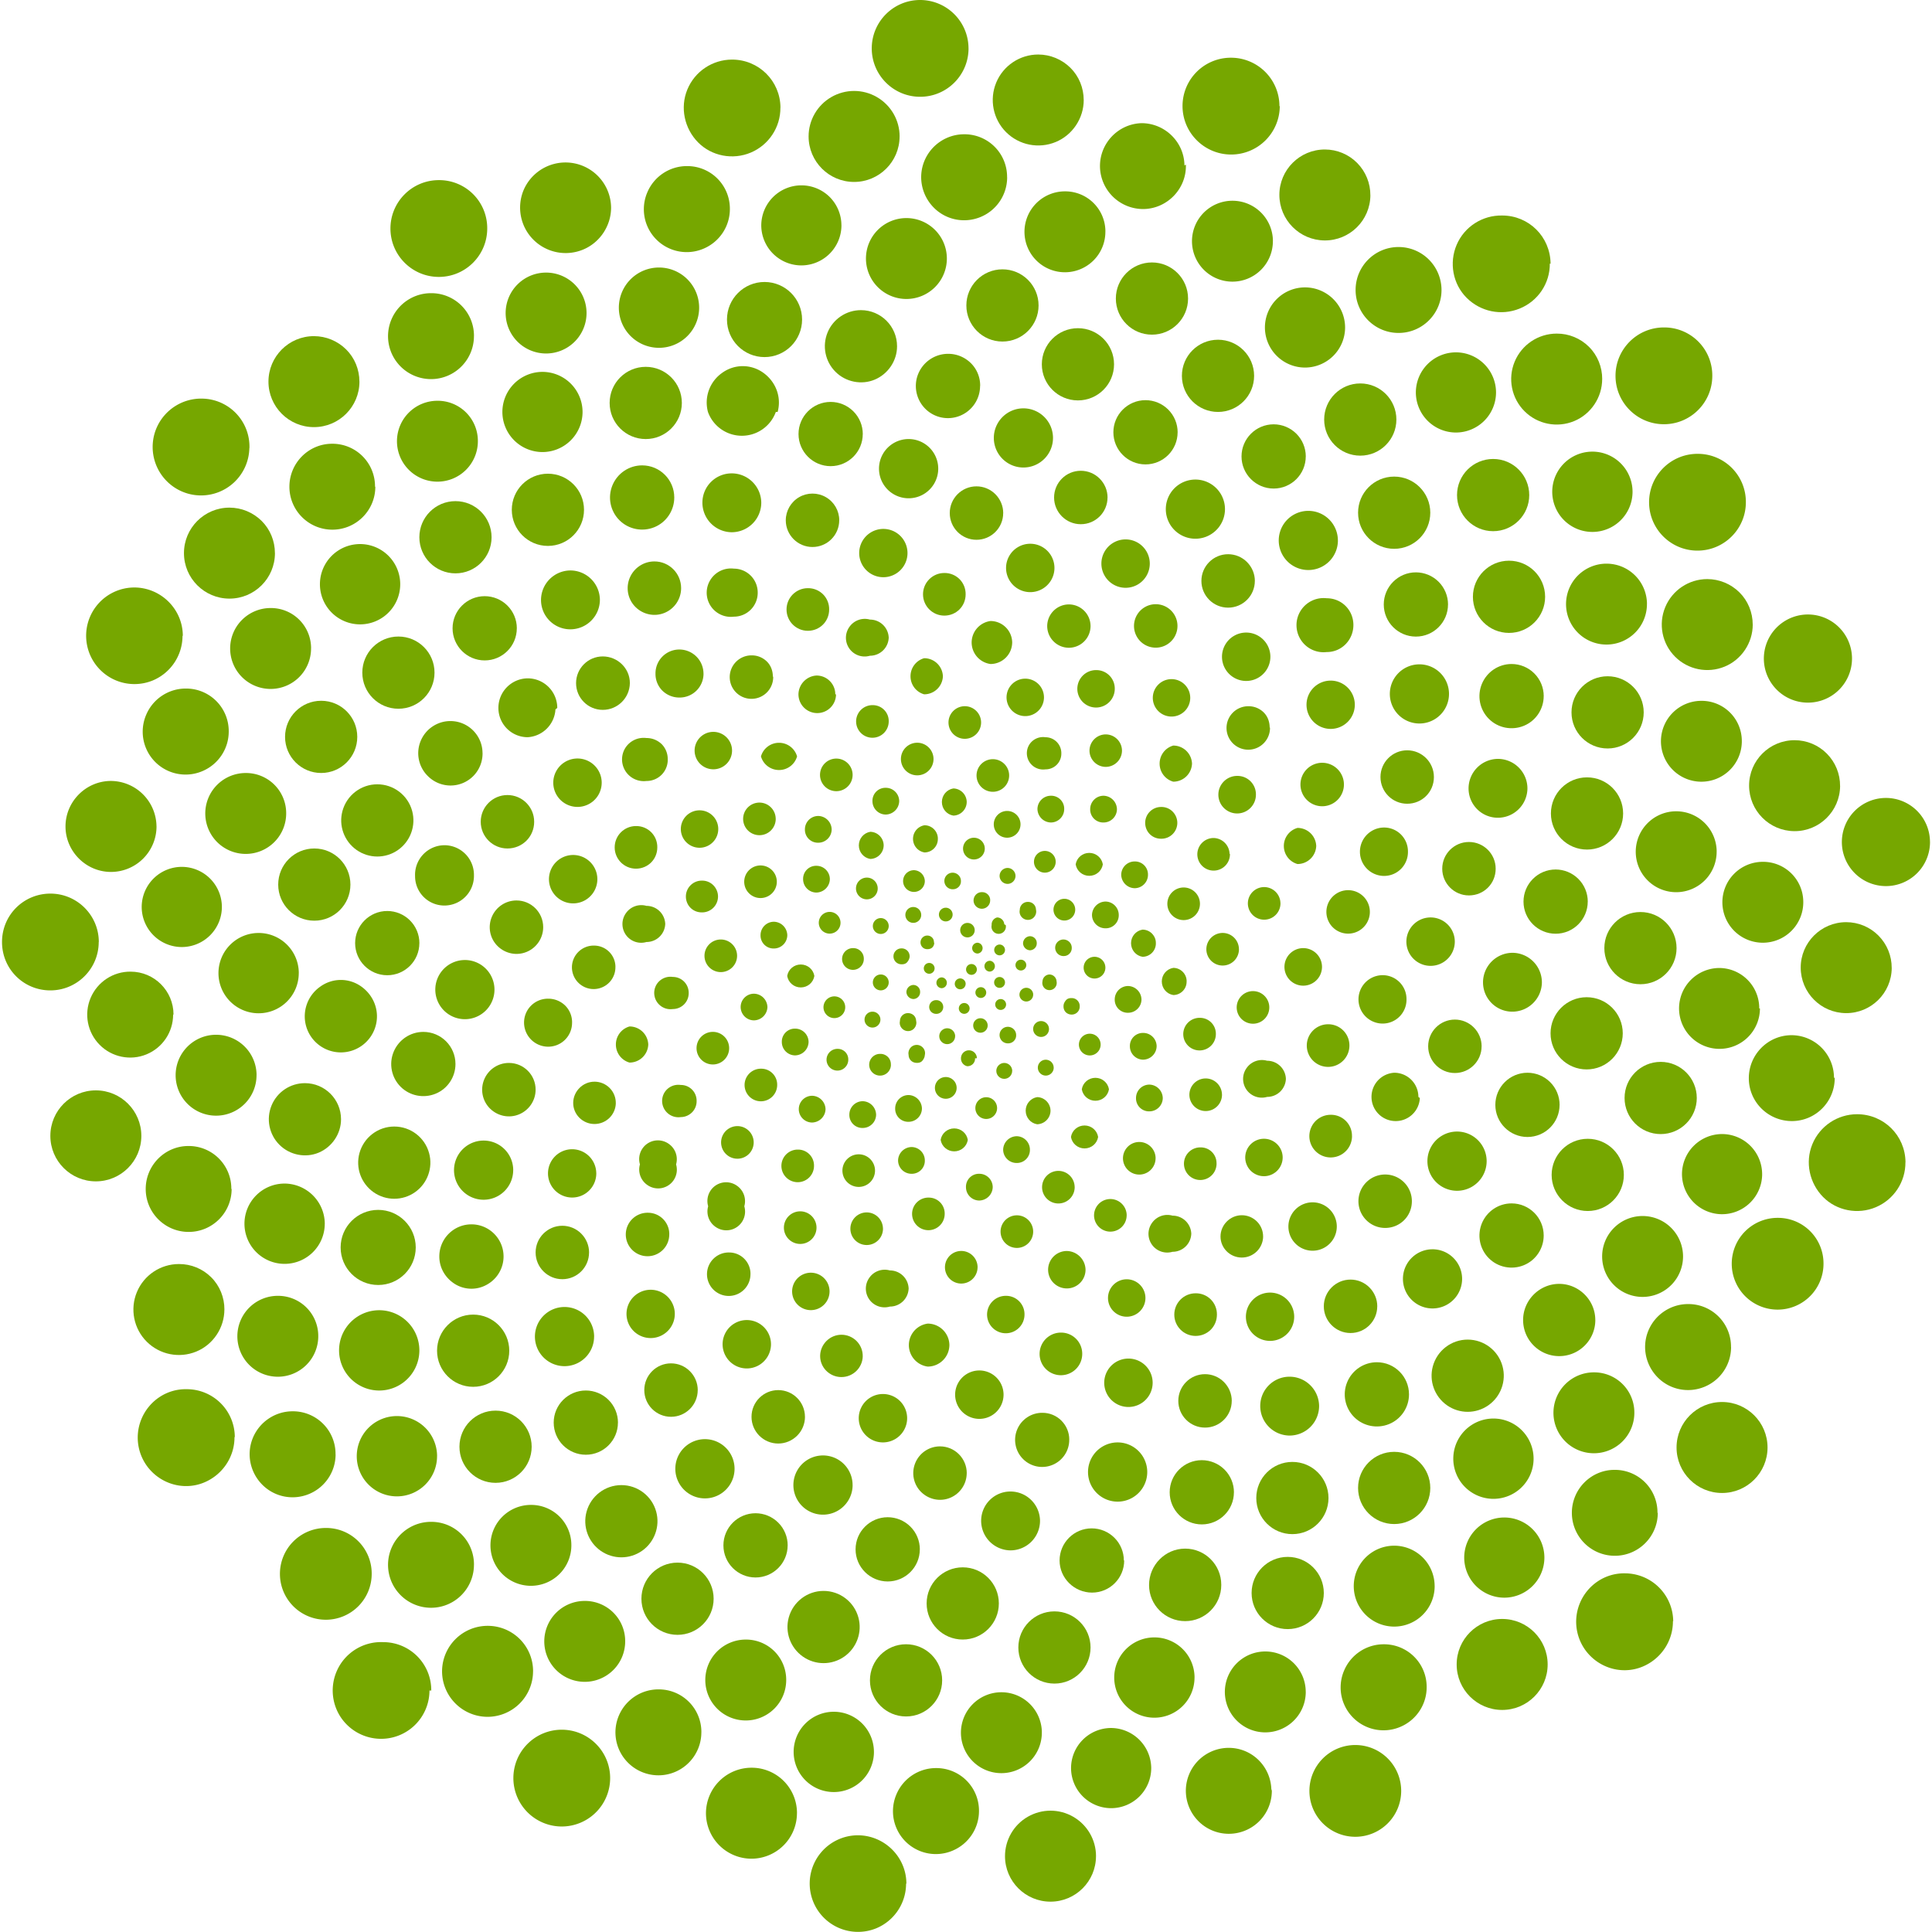 <?xml version="1.0" ?>
<svg xmlns="http://www.w3.org/2000/svg" xmlns:xlink="http://www.w3.org/1999/xlink" viewBox="0 0 64 64">
	<g fill="#76a700">
		<path d="M32.084 1.603c0 .885-.718 1.603-1.603 1.603s-1.603-.718-1.603-1.603S29.596 0 30.48 0c.425 0 .833.17 1.133.47s.47.708.47 1.133m-11.84 5.274c0 .6-.367 1.16-.93 1.392a1.51 1.51 0 0 1-1.642-.327c-.432-.43-.56-1.08-.327-1.642a1.51 1.51 0 0 1 2.899.577"/>
		<use xlink:href="#A"/>
		<use xlink:href="#B"/>
		<use xlink:href="#C"/>
		<path d="M8.26 14.843a1.6 1.6 0 0 1-2.768 1.062c-.445-.474-.56-1.17-.292-1.76a1.61 1.61 0 0 1 1.52-.94 1.59 1.59 0 0 1 1.543 1.639"/>
		<use xlink:href="#D"/>
		<path d="M5.185 27.377a1.51 1.51 0 0 1-1.507 1.507c-.832 0-1.508-.684-1.508-1.507s.675-1.507 1.507-1.507a1.52 1.52 0 0 1 1.507 1.507M3.27 31.205c0 .885-.718 1.603-1.603 1.603s-1.6-.708-1.6-1.603.718-1.603 1.603-1.603 1.603.718 1.603 1.603"/>
		<use xlink:href="#E"/>
		<use xlink:href="#F"/>
		<path d="M7.768 47.6c.005.65-.384 1.24-.984 1.5s-1.292.115-1.752-.345-.596-1.152-.345-1.752.84-1 1.5-.984a1.59 1.59 0 0 1 1.591 1.591"/>
		<use xlink:href="#G"/>
		<path d="M14.227 56c-.001.655-.4 1.243-1.007 1.486s-1.302.092-1.755-.38-.57-1.174-.3-1.77a1.6 1.6 0 0 1 1.53-.938 1.59 1.59 0 0 1 1.591 1.603m5.92 2.762c.052.603-.24 1.185-.756 1.503a1.6 1.6 0 0 1-1.682 0c-.516-.318-.808-.9-.756-1.503.072-.828.765-1.464 1.597-1.464s1.525.636 1.597 1.464"/>
		<use xlink:href="#H"/>
		<use xlink:href="#D" x="23.969" y="41.335"/>
		<use xlink:href="#I"/>
		<path d="M42.13 59.264c.024.582-.308 1.12-.84 1.358s-1.154.13-1.572-.275-.55-1.023-.33-1.562a1.42 1.42 0 0 1 1.328-.885c.78.007 1.4.642 1.4 1.423m4.3-.01a1.52 1.52 0 1 1-1.519-1.507 1.52 1.52 0 0 1 1.519 1.507"/>
		<use xlink:href="#E" x="46.586" y="17.51"/>
		<path d="M55.418 53.7c.005.65-.384 1.24-.984 1.5s-1.292.115-1.752-.345-.596-1.152-.345-1.752.84-1 1.5-.984a1.6 1.6 0 0 1 1.59 1.59"/>
		<use xlink:href="#E" x="53.87" y="10.323"/>
		<use xlink:href="#G" x="48.093" y="-10.273"/>
		<use xlink:href="#C" x="37.268" y="34.936"/>
		<path d="M61.35 21.816a1.46 1.46 0 1 1-.427-1.032 1.46 1.46 0 0 1 .427 1.032"/>
		<use xlink:href="#A" x="41.694" y="9.067"/>
		<use xlink:href="#A" x="40.582" y="4.88"/>
		<path d="M51.34 8.73c.005.653-.387 1.243-1 1.492s-1.297.1-1.755-.356-.588-1.16-.33-1.76.855-.98 1.507-.967c.88 0 1.596.7 1.603 1.6"/>
		<use xlink:href="#J"/>
		<path d="M42.394 3.516a1.61 1.61 0 0 1-2.747 1.133 1.6 1.6 0 0 1 1.133-2.737c.425 0 .833.17 1.133.47s.47.708.47 1.133"/>
		<use xlink:href="#K"/>
		<use xlink:href="#L"/>
		<use xlink:href="#M"/>
		<use xlink:href="#N"/>
		<use xlink:href="#O"/>
		<path d="M29.44 21.1a.62.62 0 0 1-.622.622.62.62 0 0 1-.678-.958.62.62 0 0 1 .678-.239.62.62 0 0 1 .622.622"/>
		<use xlink:href="#P"/>
		<use xlink:href="#Q"/>
		<use xlink:href="#R"/>
		<use xlink:href="#AJ"/>
		<use xlink:href="#S"/>
		<path d="M33.423 25.607a.54.54 0 1 1-.532-.458.54.54 0 0 1 .532.458m.383 1.7c0 .244-.198.443-.443.443s-.443-.198-.443-.443.198-.443.443-.443.443.198.443.443m-1.184.803a.36.36 0 1 1-.359-.359.36.36 0 0 1 .359.359m-1.986 1.075a.36.36 0 1 1-.359-.359.37.37 0 0 1 .359.359"/>
		<use xlink:href="#T"/>
		<path d="M35.612 30.068a.36.36 0 1 1-.353-.294.36.36 0 0 1 .353.294"/>
		<use xlink:href="#U"/>
		<path d="M33.03 36.706a.36.36 0 1 1-.359-.359.36.36 0 0 1 .359.359M27.993 33.3a.36.36 0 1 1-.353-.294.36.36 0 0 1 .353.294m1.52 1.97a.36.36 0 1 1-.359-.359.35.35 0 0 1 .257.1.34.34 0 0 1 .1.257"/>
		<use xlink:href="#T" x="-1.232" y="1.136"/>
		<use xlink:href="#AK"/>
		<use xlink:href="#T" x="5.896" y="-.884"/>
		<path d="M37.06 30.308a.43.43 0 0 1-.443.443c-.117 0-.23-.047-.313-.13s-.13-.196-.13-.313c.006-.242.2-.436.443-.443.117 0 .23.047.313.13s.13.196.13.313m-5.993-2.524a.44.44 0 0 1-.125.32c-.083.085-.198.134-.317.134-.22-.036-.38-.226-.38-.45s.16-.413.38-.45c.117 0 .23.047.313.13s.13.196.13.313"/>
		<use xlink:href="#V"/>
		<use xlink:href="#W"/>
		<use xlink:href="#X"/>
		<use xlink:href="#Y"/>
		<path d="M38.29 31.252c0 .244-.198.443-.443.443-.22-.036-.38-.226-.38-.45s.16-.413.38-.45c.12 0 .234.048.317.134s.13.2.125.32"/>
		<use xlink:href="#W" x="9.556" y="-3.697"/>
		<use xlink:href="#Y" x="-8.791" y="3.816"/>
		<use xlink:href="#W" x="5.083" y="5.43"/>
		<use xlink:href="#U" x="-.157" y="2.548"/>
		<path d="M34.8 36.8c-.006.242-.2.436-.443.443-.22-.036-.38-.226-.38-.45s.16-.413.38-.45c.246.006.443.208.443.454"/>
		<use xlink:href="#W" x="9.759" y="3.754"/>
		<use xlink:href="#Z"/>
		<use xlink:href="#X" x="11.53" y=".142"/>
		<use xlink:href="#X" x=".705" y="-5.394"/>
		<use xlink:href="#a"/>
		<use xlink:href="#b"/>
		<use xlink:href="#c"/>
		<path d="M39.308 32.508c.003.12-.042.235-.125.32s-.198.134-.317.134c-.22-.036-.38-.226-.38-.45s.16-.413.38-.45c.244 0 .443.198.443.443"/>
		<use xlink:href="#d"/>
		<use xlink:href="#V" x="2.751" y="-1.436"/>
		<path d="M29.787 26.54c-.006.242-.2.436-.443.443-.117 0-.23-.047-.313-.13s-.13-.196-.13-.313a.43.43 0 0 1 .443-.443c.117 0 .23.047.313.13s.13.196.13.313m-3.707 4.437c0 .117-.047.23-.13.313s-.196.13-.313.13a.43.43 0 0 1-.443-.443c0-.117.047-.23.13-.313s.196-.13.313-.13c.242.006.436.2.443.443"/>
		<use xlink:href="#X" x="6.1" y="4.808"/>
		<use xlink:href="#W" x="9.4" y="5.333"/>
		<path d="M27.347 36.742c-.006.242-.2.436-.443.443-.244 0-.443-.198-.443-.443s.198-.443.443-.443c.242.006.436.2.443.443m-1.925-3.384c-.006.242-.2.436-.443.443-.158 0-.304-.084-.383-.22a.44.44 0 0 1 .383-.663c.242.006.436.2.443.443"/>
		<use xlink:href="#e"/>
		<use xlink:href="#e" x="10.968" y="8.899"/>
		<path d="M40.743 28.286a.54.54 0 1 1-.538-.526.54.54 0 0 1 .526.526"/>
		<use xlink:href="#c" x="1.375" y="-1.519"/>
		<use xlink:href="#f"/>
		<use xlink:href="#c" x="-15.345" y="-4.318"/>
		<use xlink:href="#b" x="-15.333" y="1.723"/>
		<use xlink:href="#b" x="-15.596" y="4.783"/>
		<use xlink:href="#d" x="-14.532" y="1.685"/>
		<use xlink:href="#d" x="-13.312" y="4.365"/>
		<use xlink:href="#S" x="-7.533" y="13.91"/>
		<use xlink:href="#S" x="9.547" y="9.438"/>
		<use xlink:href="#c" x="-.562" y="4.82"/>
		<use xlink:href="#g"/>
		<use xlink:href="#g" x="-.958" y="1.89"/>
		<use xlink:href="#S" x="-3.514" y="14.844"/>
		<use xlink:href="#c" x="-5.442" y="7.882"/>
		<use xlink:href="#S" x="-6.767" y="5.275"/>
		<path d="M35.158 24.96a.52.52 0 0 1-.526.526.54.54 0 0 1-.532-.824.54.54 0 0 1 .532-.24c.142 0 .277.057.376.158s.153.238.15.38"/>
		<use xlink:href="#S" x="-1.576" y="1.21"/>
		<use xlink:href="#b" x="-11.506" y="-4.27"/>
		<use xlink:href="#d" x="-10.837" y="-10.358"/>
		<path d="M37.167 24.866a.54.54 0 0 1-.538.538.54.54 0 0 1-.538-.538.54.54 0 0 1 .538-.538.54.54 0 0 1 .538.538"/>
		<use xlink:href="#f" x="-15.215" y="2.44"/>
		<path d="M22.814 32.9c0 .14-.055.273-.154.372s-.233.154-.372.154a.54.54 0 0 1-.532-.824.54.54 0 0 1 .532-.24c.142 0 .277.057.376.158s.153.238.15.38"/>
		<use xlink:href="#b" x="-12.702" y="10.728"/>
		<use xlink:href="#c" x="-11.792" y="9.258"/>
		<use xlink:href="#S" x="1.725" y="16.865"/>
		<path d="M40.3 38.536a.54.54 0 1 1-.527-.527.52.52 0 0 1 .526.526m-17.223-2.068a.52.52 0 0 1-.15.38c-.1.1-.235.158-.376.158a.54.54 0 0 1-.532-.824.54.54 0 0 1 .532-.24.52.52 0 0 1 .526.526M27.694 23a.62.62 0 1 1-1.244 0c.006-.332.267-.603.598-.622a.62.62 0 0 1 .622.622m9.258-.18a.62.62 0 1 1-.622-.622.61.61 0 0 1 .622.622m2.5.287a.62.62 0 1 1-.622-.61.62.62 0 0 1 .622.61"/>
		<use xlink:href="#R" x="8.252" y="2.894"/>
		<path d="M41.604 26.325a.622.622 0 1 1-.622-.622.61.61 0 0 1 .622.622m-15.2-1.268a.62.62 0 0 1-.598.451.62.62 0 0 1-.598-.451.62.62 0 0 1 .598-.451.62.62 0 0 1 .598.451m-2.634 2.237a.62.62 0 1 1-.598-.451.62.62 0 0 1 .598.451"/>
		<use xlink:href="#h"/>
		<path d="M34.583 23.107a.62.62 0 1 1-1.062-.44.62.62 0 0 1 1.062.44"/>
		<use xlink:href="#i"/>
		<use xlink:href="#R" x="-9.76" y="12.199"/>
		<path d="M22.396 38.572a.62.62 0 0 1-.958.678.62.62 0 0 1-.239-.678.62.62 0 0 1 .958-.678.62.62 0 0 1 .239.678m2.26 1.388a.62.62 0 0 1-.958.678.62.62 0 0 1-.239-.678.62.62 0 0 1 .958-.678.62.62 0 0 1 .239.678m5.444 2.7a.62.62 0 0 1-.622.622.62.62 0 0 1-.678-.958.62.62 0 0 1 .678-.239.62.62 0 0 1 .622.622m5.86-.644a.62.62 0 1 1-.622-.622c.34.006.616.28.622.622"/>
		<use xlink:href="#i" x="20.56" y="5.131"/>
		<use xlink:href="#h" x="18.24" y="13.479"/>
		<use xlink:href="#i" x="17.426" y="10.262"/>
		<use xlink:href="#h" x="13.694" y="18.134"/>
		<path d="M27.48 42.77a.62.62 0 1 1-.622-.61.62.62 0 0 1 .622.61m8.646-22.03a.72.72 0 0 1-.718.718.72.72 0 0 1-.718-.718.72.72 0 0 1 .718-.718.72.72 0 0 1 .718.718m2.874.083a.72.72 0 1 1-1.097-.698.72.72 0 0 1 1.097.698m5.513 5.07a.72.72 0 1 1-.712-.625.72.72 0 0 1 .712.625m.86 4.403a.72.72 0 1 1-1.097-.698.72.72 0 0 1 1.097.698m-.672 4.34a.706.706 0 1 1-.706-.706.7.7 0 0 1 .706.706m.086 3c0 .285-.172.543-.436.652s-.567.05-.77-.153-.262-.505-.153-.77.367-.436.652-.436c.188-.003.37.07.503.203s.206.314.203.503"/>
		<use xlink:href="#j"/>
		<use xlink:href="#P" x="8.324" y="23.861"/>
		<use xlink:href="#AJ" x="-2.08" y="23.274"/>
		<use xlink:href="#j" x="-13.263" y="3.959"/>
		<use xlink:href="#k"/>
		<use xlink:href="#k" x="-2.69" y="-1.316"/>
		<use xlink:href="#j" x="-21.443" y="-4.424"/>
		<use xlink:href="#k" x="-4.474" y="-10.166"/>
		<use xlink:href="#P" x="-10.214" y="8.383"/>
		<path d="M22.12 25.165a.7.7 0 0 1-.706.706.72.72 0 0 1-.698-1.097.72.72 0 0 1 .698-.326c.2 0 .37.076.503.2a.7.7 0 0 1 .202.507m3.494-2.74a.72.72 0 1 1-.718-.705.71.71 0 0 1 .507.202c.135.132.2.314.2.503"/>
		<use xlink:href="#P" x="-4.521" y=".503"/>
		<path d="M42.07 24.1a.72.72 0 1 1-.718-.705.71.71 0 0 1 .507.202c.135.132.2.314.2.503"/>
		<use xlink:href="#Q" x="3.158" y="-.144"/>
		<use xlink:href="#Q" x="7.153" y="2.942"/>
		<path d="M44.88 23.347a.8.8 0 1 1-.801-.801.8.8 0 0 1 .801.801m1.76 4.868a.79.79 0 0 1-.789.801.8.8 0 1 1 0-1.603.79.79 0 0 1 .789.801m-.048 4.892a.79.79 0 0 1-.789.801.8.8 0 1 1 0-1.603.79.79 0 0 1 .789.801m1.6-1.9a.802.802 0 1 1-.235-.579.8.8 0 0 1 .235.567m-1.158 5.18a.8.8 0 0 1-.809.764.8.8 0 0 1-.792-.781.8.8 0 0 1 .752-.82.8.8 0 0 1 .801.801"/>
		<use xlink:href="#Q" x="9.353" y="21.816"/>
		<path d="M42.872 43.62a.8.8 0 1 1-.801-.801.8.8 0 0 1 .801.801"/>
		<use xlink:href="#l"/>
		<use xlink:href="#Q" x="-4.88" y="28.166"/>
		<use xlink:href="#Q" x="-9.39" y="25.716"/>
		<path d="M22.348 43.428a.8.8 0 1 1-.795-.703.8.8 0 0 1 .795.704m-2.595-4.57a.8.8 0 1 1-.802-.789.8.8 0 0 1 .801.789m-.802-4.987a.79.79 0 0 1-.789.801.8.8 0 0 1-.801-.801.79.79 0 0 1 .801-.789.8.8 0 0 1 .562.228.78.78 0 0 1 .228.562"/>
		<use xlink:href="#Q" x="-15.142" y="10.31"/>
		<use xlink:href="#l" x="-13.312" y="-20.272"/>
		<path d="M23.305 22.318a.79.79 0 0 1-.801.789.8.8 0 0 1-.562-.228.78.78 0 0 1-.228-.562.79.79 0 0 1 .789-.801.8.8 0 0 1 .801.801m6.758-3.994a.8.8 0 1 1-.801-.802.8.8 0 0 1 .801.801"/>
		<use xlink:href="#J" x="17.27" y="25.596"/>
		<path d="M63.934 27.88a1.46 1.46 0 1 1-1.46-1.447 1.46 1.46 0 0 1 1.459 1.447"/>
		<use xlink:href="#e" x="2.99" y="9.245"/>
		<use xlink:href="#Z" x="-3.481" y=".358"/>
		<use xlink:href="#d" x="-8.983" y="5.955"/>
		<use xlink:href="#g" x="-5.897" y="3.61"/>
		<path d="M33.938 43.548a.62.62 0 1 1-.622-.622.61.61 0 0 1 .622.622m1.912 1.302a.706.706 0 1 1-.706-.706.7.7 0 0 1 .706.706"/>
		<use xlink:href="#l" x="4.939" y="-.394"/>
		<use xlink:href="#O" x="7.571" y="29.41"/>
		<path d="M55.753 41.622a1.34 1.34 0 1 1-1.34-1.34 1.34 1.34 0 0 1 1.34 1.34"/>
		<use xlink:href="#m"/>
		<path d="M60.777 35.702c.007.786-.625 1.43-1.41 1.435s-1.43-.625-1.435-1.41.625-1.43 1.41-1.435a1.41 1.41 0 0 1 1.411 1.411"/>
		<use xlink:href="#n"/>
		<use xlink:href="#o"/>
		<path d="M52.847 43.727c0 .66-.535 1.196-1.196 1.196s-1.196-.535-1.196-1.196S51 42.53 51.65 42.53s1.196.535 1.196 1.196m5.527-4.796a1.33 1.33 0 0 1-1.351 1.292 1.33 1.33 0 0 1-1.304-1.339 1.33 1.33 0 0 1 1.327-1.316 1.33 1.33 0 0 1 1.328 1.328"/>
		<use xlink:href="#O" x="12.391" y="26.277"/>
		<path d="M48.434 42.352a.98.98 0 1 1-.981-.968.98.98 0 0 1 .981.969"/>
		<use xlink:href="#o" x="4.462" y="-5.262"/>
		<path d="M53.792 38.92c0 .66-.535 1.196-1.196 1.196S51.4 39.58 51.4 38.92s.535-1.196 1.196-1.196 1.196.535 1.196 1.196"/>
		<use xlink:href="#p"/>
		<path d="M58.3 33.405a1.34 1.34 0 0 1-1.336 1.34 1.34 1.34 0 0 1-1.343-1.332 1.34 1.34 0 0 1 1.328-1.347 1.33 1.33 0 0 1 1.328 1.34"/>
		<use xlink:href="#M" x="43.906" y="15.273"/>
		<use xlink:href="#J" x="15.56" y="19.568"/>
		<path d="M46.77 39.792c0 .5-.396.885-.885.885S45 40.28 45 39.792s.396-.885.885-.885.885.396.885.885m2.477-1.327a.98.98 0 1 1-1.962 0 .98.98 0 1 1 1.962 0"/>
		<use xlink:href="#q"/>
		<use xlink:href="#p" x="-2.452" y="-2.142"/>
		<use xlink:href="#p" x="-.67" y="-4.964"/>
		<use xlink:href="#r"/>
		<path d="M57.7 24.58a1.34 1.34 0 0 1-1.359 1.315 1.34 1.34 0 0 1-1.32-1.355 1.34 1.34 0 0 1 1.351-1.324 1.33 1.33 0 0 1 1.328 1.328"/>
		<use xlink:href="#K" x="22.162" y="17.377"/>
		<use xlink:href="#O" x="15.848" y="17.664"/>
		<use xlink:href="#s"/>
		<use xlink:href="#q" x=".933" y="-6.733"/>
		<use xlink:href="#p" x="-2.44" y="-9.425"/>
		<use xlink:href="#p" x="-1.758" y="-12.774"/>
		<use xlink:href="#r" x="-2.309" y="-8.203"/>
		<use xlink:href="#t"/>
		<use xlink:href="#F" x="45.641" y="-30.822"/>
		<use xlink:href="#u"/>
		<use xlink:href="#s" x="-.479" y="-6.424"/>
		<path d="M51.137 23.06c0 .43-.26.82-.657.983s-.856.074-1.16-.23-.396-.762-.23-1.16.553-.657.983-.657c.282 0 .553.112.753.312s.312.47.312.753"/>
		<use xlink:href="#p" x="-5.024" y="-16.602"/>
		<use xlink:href="#p" x="-5.55" y="-19.972"/>
		<use xlink:href="#v"/>
		<use xlink:href="#u" x="-2.046" y="-3.037"/>
		<path d="M48 22.988a.98.98 0 1 1-.981-.981.98.98 0 0 1 .981.981"/>
		<use xlink:href="#q" x="-3.696" y="-16.576"/>
		<use xlink:href="#p" x="-8.828" y="-19.388"/>
		<path d="M44.833 20.703c0 .5-.394.9-.885.897-.343.04-.678-.12-.862-.413s-.184-.664 0-.956.52-.453.862-.413c.5 0 .885.396.885.885m-.513-2.8a.98.98 0 1 1-.606-.906.98.98 0 0 1 .605.906"/>
		<use xlink:href="#q" x="-8.408" y="-21.48"/>
		<use xlink:href="#R" x="12.367" y="5.622"/>
		<path d="M43.793 32.03a.622.622 0 1 1-.182-.44.62.62 0 0 1 .182.44M37 26.803c0 .244-.198.443-.443.443a.43.43 0 0 1-.443-.443c0-.244.198-.443.443-.443.242.006.436.2.443.443"/>
		<use xlink:href="#a" x="-2.775" y="-2.177"/>
		<path d="M35.42 47.686c.005.365-.212.696-.548.838s-.725.066-.983-.192-.334-.647-.192-.983.473-.553.838-.548c.235 0 .46.093.626.26s.26.39.26.626"/>
		<use xlink:href="#t" x="-3.278" y="32.03"/>
		<use xlink:href="#p" x="-12.2" y="13.252"/>
		<use xlink:href="#w"/>
		<path d="M38.004 48.763a.98.98 0 1 1-1.962 0 .98.98 0 1 1 1.962 0"/>
		<use xlink:href="#q" x="-10.788" y="12.834"/>
		<use xlink:href="#p" x="-8.828" y="12.918"/>
		<use xlink:href="#x"/>
		<path d="M32.024 48.798c0 .358-.216.68-.546.818s-.71.06-.965-.192-.33-.634-.192-.965.46-.546.818-.546c.235 0 .46.093.626.26s.26.39.26.626"/>
		<use xlink:href="#y"/>
		<path d="M40.456 52.506c0 .66-.535 1.196-1.196 1.196s-1.196-.535-1.196-1.196S38.6 51.3 39.26 51.3s1.196.535 1.196 1.196"/>
		<use xlink:href="#N" x="42.483" y="33.991"/>
		<use xlink:href="#n" x="-9.245" y="3.803"/>
		<path d="M37.24 51.693c0 .588-.477 1.064-1.064 1.064S35.1 52.28 35.1 51.693s.477-1.064 1.064-1.064c.282 0 .553.112.753.312s.312.47.312.753"/>
		<use xlink:href="#p" x="-12.355" y="16.398"/>
		<use xlink:href="#v" x="1.602" y="38.597"/>
		<path d="M26.666 46.933c0 .235-.093.46-.26.626s-.39.26-.626.26c-.49 0-.885-.396-.885-.885s.396-.885.885-.885.885.396.885.885"/>
		<use xlink:href="#z"/>
		<use xlink:href="#p" x="-23.12" y="16.744"/>
		<use xlink:href="#AA"/>
		<path d="M28.244 49.193a.981.981 0 1 1-.288-.693.98.98 0 0 1 .287.693"/>
		<use xlink:href="#q" x="-21.193" y="14.724"/>
		<use xlink:href="#p" x="-20.082" y="18.203"/>
		<use xlink:href="#y" x="-4.27" y="3.504"/>
		<use xlink:href="#O" x="-10.119" y="29.052"/>
		<use xlink:href="#r" x="-22.354" y="29.183"/>
		<use xlink:href="#m" x="-21.337" y="8.325"/>
		<path d="M24.333 48.655a.98.98 0 1 1-1.962 0 .98.98 0 1 1 1.962 0"/>
		<use xlink:href="#q" x="-25.571" y="14.592"/>
		<use xlink:href="#p" x="-24.998" y="19.292"/>
		<path d="M38.136 58.57a1.33 1.33 0 0 1-1.328 1.328 1.33 1.33 0 0 1-1.328-1.328 1.33 1.33 0 0 1 1.328-1.328 1.34 1.34 0 0 1 1.328 1.328"/>
		<use xlink:href="#O" x="-13.719" y="24.494"/>
		<path d="M26.044 55.652a1.34 1.34 0 1 1-1.328-1.339 1.33 1.33 0 0 1 1.328 1.328"/>
		<use xlink:href="#m" x="-28.035" y="4.82"/>
		<path d="M32.43 59.98c.005.578-.34 1.1-.873 1.325a1.42 1.42 0 0 1-1.863-1.862c.224-.533.747-.878 1.325-.873a1.41 1.41 0 0 1 1.411 1.411M19.68 44.277a.98.98 0 1 1-.968-.981.98.98 0 0 1 .969.981"/>
		<use xlink:href="#q" x="-31.193" y="10.526"/>
		<use xlink:href="#p" x="-32.568" y="16.588"/>
		<path d="M28.95 57.996a1.33 1.33 0 1 1-1.328-1.292 1.33 1.33 0 0 1 1.328 1.328"/>
		<use xlink:href="#AB"/>
		<use xlink:href="#M" x="3.097" y="36.576"/>
		<use xlink:href="#p" x="-39.338" y="8.372"/>
		<use xlink:href="#L" x="7.533" y="46.251"/>
		<path d="M17 38.764a.98.98 0 1 1-.968-.981.98.98 0 0 1 .969.981m-.32 2.858c0 .38-.203.732-.532.922a1.04 1.04 0 0 1-1.064 0c-.33-.2-.532-.542-.532-.922 0-.588.477-1.064 1.064-1.064s1.064.477 1.064 1.064"/>
		<use xlink:href="#p" x="-38.596" y="11.553"/>
		<use xlink:href="#x" x="-33.43" y="7.572"/>
		<use xlink:href="#H" x="-8.742" y="-4.7"/>
		<use xlink:href="#AB" x=".251" y="-5.382"/>
		<use xlink:href="#t" x="-40.188" y="28.442"/>
		<use xlink:href="#m" x="-35.558" y="-7.058"/>
		<use xlink:href="#L" y="40.701"/>
		<path d="M16.38 32.783a.98.98 0 1 1-.981-.981.98.98 0 0 1 .981.981"/>
		<use xlink:href="#o" x="-31.587" y="-10.943"/>
		<use xlink:href="#AC"/>
		<use xlink:href="#z" x="-25.092" y="-7.332"/>
		<use xlink:href="#u" x="-31.851" y="-1.555"/>
		<path d="M10.758 40.534a1.33 1.33 0 1 1-1.327-1.327 1.34 1.34 0 0 1 1.328 1.328m1.686-6.555c-.142.52-.614.882-1.154.882s-1.013-.362-1.154-.882a1.2 1.2 0 0 1 .467-1.293c.412-.3.962-.3 1.374 0s.6.806.467 1.293"/>
		<use xlink:href="#w" x="-46.227" y="3.552"/>
		<path d="M15.7 29.028a.98.98 0 0 1-.981.969.97.97 0 0 1-.969-.969.98.98 0 0 1 .969-1.029.98.98 0 0 1 .981.981"/>
		<use xlink:href="#q" x="-37.771" y="-5.358"/>
		<use xlink:href="#AD"/>
		<use xlink:href="#x" x="-43.597" y="-2.535"/>
		<path d="M20.865 22.63c-.007.49-.406.885-.897.885s-.885-.396-.885-.885.396-.885.885-.885.9.394.897.885"/>
		<use xlink:href="#z" x="-29.673" y="-23.335"/>
		<use xlink:href="#m" x="-36.12" y="-18.395"/>
		<use xlink:href="#N" x="-4.76" y="23.263"/>
		<path d="M18.4 23.5a.98.98 0 0 1-.921.921.97.97 0 0 1-.969-.969.98.98 0 0 1 .969-.981.98.98 0 0 1 .981.981m-2.475 1.485a1.06 1.06 0 0 1-1.814.769 1.06 1.06 0 0 1-.236-1.16c.164-.398.553-.66.985-.66.583 0 1.058.47 1.064 1.053"/>
		<use xlink:href="#p" x="-44.6" y="-7.069"/>
		<use xlink:href="#r" x="-48.368" y="7.403"/>
		<use xlink:href="#AB" x="4.82" y="-16.613"/>
		<path d="M9.48 26.935a1.34 1.34 0 1 1-1.328-1.328 1.33 1.33 0 0 1 1.328 1.34"/>
		<use xlink:href="#p" x="-41.814" y="-14.09"/>
		<path d="M5.735 33.61c0 .577-.348 1.096-.88 1.316s-1.146.096-1.553-.314-.525-1.024-.3-1.555.747-.875 1.323-.87c.786 0 1.423.637 1.423 1.423"/>
		<use xlink:href="#s" x="-31.205" y="-12.666"/>
		<use xlink:href="#q" x="-34.543" y="-15.787"/>
		<use xlink:href="#p" x="-44.373" y="-11.962"/>
		<use xlink:href="#v" x="-42.208" y="17.044"/>
		<path d="M27.8 17.235c0 .49-.396.885-.885.885s-.885-.396-.885-.885c0-.316.17-.608.443-.766s.61-.158.885 0 .443.45.443.766"/>
		<use xlink:href="#t" x="-40.822" y="3.062"/>
		<use xlink:href="#p" x="-36.862" y="-19.484"/>
		<use xlink:href="#AA" x="-39.683" y="-31.66"/>
		<use xlink:href="#n" x="-18.479" y="-29.924"/>
		<use xlink:href="#o" x="-24.339" y="-29.71"/>
		<use xlink:href="#p" x="-39.924" y="-18.575"/>
		<use xlink:href="#AL"/>
		<use xlink:href="#B" x="-2.799" y="5.681"/>
		<use xlink:href="#v" x="-30.26" y=".647"/>
		<path d="M25.7 13.647c-.172.473-.62.788-1.124.788s-.953-.315-1.124-.788a1.2 1.2 0 0 1 .467-1.293c.412-.3.962-.3 1.374 0s.6.806.467 1.293m5.32 1.878a.98.98 0 1 1-1.962 0 .98.98 0 1 1 1.962 0"/>
		<use xlink:href="#q" x="-23.083" y="-22.222"/>
		<use xlink:href="#p" x="-33.621" y="-23.024"/>
		<path d="M19.43 10.358a1.34 1.34 0 1 1-1.328-1.328 1.34 1.34 0 0 1 1.328 1.328"/>
		<use xlink:href="#O" x="3.456" y="-.516"/>
		<path d="M23.16 10.178a1.33 1.33 0 1 1-1.328-1.316 1.33 1.33 0 0 1 1.328 1.328"/>
		<use xlink:href="#AD" x="18.419" y="-25.607"/>
		<path d="M34.882 14.508a.98.98 0 1 1-.969-.981.98.98 0 0 1 .969.981m-2.416-1.722c0 .432-.26.82-.66.985a1.06 1.06 0 0 1-1.16-.236c-.302-.306-.392-.767-.223-1.164a1.07 1.07 0 0 1 .992-.65c.28 0 .55.113.75.312a1.04 1.04 0 0 1 .304.752"/>
		<use xlink:href="#AC" x="12.798" y="-30.738"/>
		<path d="M25.1 19.627a.79.79 0 0 1-.789.801.8.8 0 0 1-.775-1.224.8.8 0 0 1 .775-.367.79.79 0 0 1 .789.789"/>
		<use xlink:href="#O" x="8.336" y="2.248"/>
		<use xlink:href="#q" x="-12.653" y="-22.28"/>
		<use xlink:href="#p" x="-19.304" y="-24.304"/>
		<path d="M31.366 8.564a1.34 1.34 0 1 1-1.34-1.34 1.34 1.34 0 0 1 1.34 1.34m-3.492-1.1a1.33 1.33 0 0 1-1.328 1.328 1.33 1.33 0 0 1-1.328-1.328 1.33 1.33 0 0 1 2.266-.939 1.33 1.33 0 0 1 .389.939m12.7 9.294a.98.98 0 1 1-.975-.872.98.98 0 0 1 .975.873"/>
		<use xlink:href="#p" x="-21.804" y="-26.254"/>
		<use xlink:href="#AA" x="-23.082" y="-48.967"/>
		<use xlink:href="#p" x="-14.664" y="-23.922"/>
		<use xlink:href="#AL" x="26.313" y="-13.803"/>
		<use xlink:href="#w" x="-23.981" y="-38.751"/>
		<use xlink:href="#p" x="-16.852" y="-26.482"/>
		<use xlink:href="#I" x="-6.506" y="-56.968"/>
		<use xlink:href="#v" x="-5" y="-2.152"/>
		<use xlink:href="#r" x="-14.7" y="-20.225"/>
		<use xlink:href="#p" x="-9.951" y="-22.474"/>
		<path d="M39.284 5.454c.026.785-.6 1.443-1.375 1.47a1.43 1.43 0 0 1-1.47-1.374c-.027-.784.588-1.444 1.374-1.47.78 0 1.417.63 1.423 1.4m8.516 4.126c0 .786-.637 1.423-1.423 1.423s-1.423-.637-1.423-1.423.637-1.423 1.423-1.423a1.42 1.42 0 0 1 1.006.417 1.43 1.43 0 0 1 .417 1.006"/>
		<use xlink:href="#U" x="-4.927" y="3.983"/>
		<use xlink:href="#AK" x=".515" y="-3.337"/>
		<use xlink:href="#AE"/>
		<path d="M33.64 29.016c0 .094-.05.18-.132.228a.26.26 0 0 1-.263 0c-.08-.047-.132-.134-.132-.228s.05-.18.132-.228a.26.26 0 0 1 .263 0c.08.047.132.134.132.228m.68 1.124c.023.1-.022.222-.115.285s-.215.063-.308 0-.14-.175-.115-.285c0-.145.118-.263.263-.263.072-.003.142.023.194.073s.08.12.08.2m-3.683 4.786c0 .072-.03.14-.08.2s-.122.076-.194.073-.137-.028-.186-.077-.077-.116-.077-.186c-.023-.1.022-.222.115-.285s.215-.063.308 0 .14.175.115.285m-1.472-1.17c0 .145-.118.263-.263.263s-.263-.118-.263-.263.118-.263.263-.263.263.118.263.263m.275-3.1c0 .145-.118.263-.263.263s-.263-.118-.263-.263.118-.263.263-.263.263.118.263.263"/>
		<use xlink:href="#AF"/>
		<use xlink:href="#AE" x="3.671" y="2.213"/>
		<path d="M34.906 35.367c0 .094-.05.18-.132.228s-.182.047-.263 0-.132-.134-.132-.228c0-.145.118-.263.263-.263s.263.118.263.263"/>
		<use xlink:href="#AG"/>
		<path d="M32.3 35.056a.25.25 0 0 1-.263.263.26.26 0 0 1-.203-.263c0-.145.118-.263.263-.263.07 0 .137.028.186.077s.077.116.077.186"/>
		<use xlink:href="#AE" x="1.829" y="5.105"/>
		<path d="M35.767 33.346c0 .07-.028.137-.077.186s-.116.077-.186.077a.28.28 0 0 1-.194-.073c-.052-.05-.08-.12-.08-.2s.03-.14.08-.2.122-.076.194-.073c.145 0 .263.118.263.263M35 32.508a.24.24 0 0 1-.368.251.24.24 0 0 1-.098-.251.24.24 0 0 1 .227-.227.24.24 0 0 1 .239.227m-5.56.036c0 .145-.118.263-.263.263s-.263-.118-.263-.263.118-.263.263-.263c.07 0 .137.028.186.077s.077.116.077.186m.694-.874c0 .072-.03.14-.08.2s-.122.076-.194.073c-.145 0-.263-.118-.263-.263s.118-.263.263-.263c.072-.003.142.023.194.073s.08.12.08.2m.216 2.134c.023.1-.022.222-.115.285s-.215.063-.308 0-.14-.175-.115-.285c0-.07.028-.137.077-.186s.116-.077.186-.077a.28.28 0 0 1 .194.073c.052.05.08.12.08.2"/>
		<use xlink:href="#AF" x="-1.89" y="-1.149"/>
		<use xlink:href="#AG" x="-4.233" y="-3.779"/>
		<path d="M31.557 30.296c0 .126-.102.227-.227.227s-.227-.102-.227-.227.102-.227.227-.227.227.102.227.227m1.243-.48c.005.113-.06.218-.164.264s-.225.023-.305-.057-.103-.2-.057-.305.15-.17.264-.164c.145 0 .263.118.263.263m.515.826a.24.24 0 0 1-.368.251.24.24 0 0 1-.098-.251.24.24 0 0 1 .179-.251.24.24 0 0 1 .239.227m.957 2.33c0 .126-.102.227-.227.227s-.227-.102-.227-.227c0-.08.043-.156.114-.197s.157-.04.227 0 .114.116.114.197"/>
		<use xlink:href="#AH"/>
		<path d="M32.718 33.98a.24.24 0 1 1-.408-.181.24.24 0 0 1 .408.181m-2.238-1.113c0 .126-.102.227-.227.227a.24.24 0 0 1-.227-.227.24.24 0 0 1 .227-.239c.062 0 .122.025.165.07s.065.106.062.168m2.848.408a.18.18 0 1 1-.179-.179.18.18 0 0 1 .179.179m-1.04-2.474a.24.24 0 1 1-.227-.227.24.24 0 0 1 .227.227m-1.34.43c0 .092-.055.175-.14.2s-.183.016-.248-.05a.23.23 0 0 1-.05-.248c.034-.085.118-.14.2-.14a.22.22 0 0 1 .165.063c.045.043.066.103.063.165"/>
		<use xlink:href="#AH" x="-3.037" y=".108"/>
		<path d="M31.246 33.358c0 .062-.025.122-.07.165s-.106.065-.168.062c-.126 0-.227-.102-.227-.227s.102-.227.227-.227c.062-.003.123.02.168.062s.07.103.07.165m2.046-.814a.18.18 0 1 1-.269-.156.18.18 0 0 1 .269.155"/>
		<use xlink:href="#AI"/>
		<use xlink:href="#AH" x="-1.877" y="1.435"/>
		<use xlink:href="#AH" x="-.705" y="-.502"/>
		<path d="M34.344 31.252c0 .06-.024.118-.067.16s-.1.067-.16.067a.24.24 0 0 1-.227-.227.24.24 0 0 1 .227-.239c.062 0 .122.025.165.07s.065.106.062.168"/>
		<use xlink:href="#AI" x=".407" y=".598"/>
		<use xlink:href="#AH" x="-1.637" y=".144"/>
		<use xlink:href="#AH" x="-1.327" y=".91"/>
		<path d="M31.988 32.592a.18.18 0 1 1-.052-.127.18.18 0 0 1 .053.127"/>
		<use xlink:href="#AI" x="-1.184" y="1.148"/>
	</g>
	<defs>
		<path id="A" d="M16.14 7.57c0 .885-.718 1.603-1.603 1.603s-1.603-.718-1.603-1.603.718-1.603 1.603-1.603A1.59 1.59 0 0 1 16.14 7.57"/>
		<path id="B" d="M11.907 12.642c0 .832-.675 1.507-1.507 1.507s-1.507-.675-1.507-1.507.675-1.507 1.507-1.507c.4 0 .783.16 1.066.44s.44.666.44 1.066"/>
		<path id="C" d="M25.852 3.564c.005.65-.383 1.237-.98 1.49s-1.3.118-1.75-.34-.6-1.148-.353-1.748.832-.992 1.482-.992c.88 0 1.596.7 1.603 1.59"/>
		<path id="D" d="M6.046 21.062c0 .65-.392 1.234-.992 1.482a1.6 1.6 0 1 1-.598-3.083c.88.007 1.6.722 1.6 1.603"/>
		<path id="E" d="M4.682 37.627c0 .832-.675 1.507-1.507 1.507s-1.507-.675-1.507-1.507.675-1.507 1.507-1.507 1.507.675 1.507 1.507"/>
		<path id="F" d="M7.433 43.38c0 .6-.367 1.16-.93 1.392s-1.21.104-1.642-.327-.56-1.08-.327-1.642.783-.93 1.392-.93c.4-.003.786.155 1.07.438s.44.67.438 1.07"/>
		<path id="G" d="M12.313 52.123a1.52 1.52 0 1 1-1.519-1.507c.402-.003.788.154 1.073.437a1.51 1.51 0 0 1 .446 1.07"/>
		<path id="H" d="M26.4 60.065a1.51 1.51 0 0 1-1.507 1.507 1.51 1.51 0 0 1-1.507-1.507 1.51 1.51 0 0 1 1.507-1.507 1.5 1.5 0 0 1 1.508 1.508"/>
		<path id="I" d="M36.306 61.488c0 .832-.675 1.507-1.507 1.507s-1.507-.675-1.507-1.507c0-.538.287-1.036.754-1.305s1.04-.27 1.507 0 .754.767.754 1.305"/>
		<path id="J" d="M45.396 6.47c-.007.83-.684 1.5-1.515 1.495s-1.5-.68-1.5-1.51.676-1.503 1.507-1.503c.402 0 .787.16 1.07.446s.44.672.437 1.073"/>
		<path id="K" d="M35.9 3.313c0 .6-.367 1.16-.93 1.392s-1.21.104-1.642-.327-.56-1.08-.327-1.642.783-.93 1.392-.93c.4 0 .783.16 1.066.44s.44.666.44 1.066"/>
		<path id="L" d="M15.7 11.135c0 .577-.348 1.096-.88 1.316s-1.146.096-1.553-.314-.525-1.024-.3-1.555.747-.875 1.323-.87a1.41 1.41 0 0 1 1.411 1.423"/>
		<path id="M" d="M15.83 14.604a1.34 1.34 0 1 1-1.328-1.328 1.33 1.33 0 0 1 1.328 1.328"/>
		<path id="N" d="M12.433 16.123c0 .786-.637 1.423-1.423 1.423s-1.423-.637-1.423-1.423S10.224 14.7 11 14.7a1.41 1.41 0 0 1 1.423 1.423"/>
		<path id="O" d="M33.232 16.996c0 .49-.396.885-.885.885s-.885-.396-.885-.885.396-.885.885-.885c.235 0 .46.093.626.26s.26.39.26.626"/>
		<path id="P" d="M31.988 19.687c0 .4-.316.706-.706.706s-.706-.316-.706-.706.316-.706.706-.706c.188-.003.37.07.503.203s.206.314.203.503"/>
		<path id="Q" d="M34.93 18.814a.8.8 0 1 1-1.603 0 .8.8 0 1 1 1.603 0"/>
		<path id="R" d="M31.235 22.378a.62.62 0 0 1-.622.622.62.62 0 0 1-.451-.598.62.62 0 0 1 .451-.598.62.62 0 0 1 .622.622"/>
		<path id="S" d="M32.5 23.92a.54.54 0 1 1-.538-.526.54.54 0 0 1 .538.526"/>
		<path id="T" d="M29.07 29.494a.36.36 0 1 1-.551-.364.36.36 0 0 1 .551.364"/>
		<path id="U" d="M36.617 32.042a.36.36 0 1 1-.359-.347.36.36 0 0 1 .359.347"/>
		<path id="V" d="M29.273 28c0 .246-.196.448-.443.454-.22-.036-.38-.226-.38-.45s.16-.413.38-.45c.242.006.436.2.443.443"/>
		<path id="W" d="M26.977 32.33c-.036.22-.226.38-.45.38s-.413-.16-.45-.38c.036-.22.226-.38.45-.38s.413.16.45.38"/>
		<path id="X" d="M26.785 34.518c-.006.242-.2.436-.443.443-.244 0-.443-.198-.443-.443a.43.43 0 0 1 .443-.443c.117 0 .23.047.313.13s.13.196.13.313"/>
		<path id="Y" d="M37.813 33.106c0 .244-.198.443-.443.443a.43.43 0 0 1-.443-.443c0-.117.047-.23.13-.313s.196-.13.313-.13c.242.006.436.2.443.443"/>
		<path id="Z" d="M34.117 38.082a.43.43 0 0 1-.443.443c-.117 0-.23-.047-.313-.13s-.13-.196-.13-.313c.006-.242.2-.436.443-.443.244 0 .443.198.443.443"/>
		<path id="a" d="M38.028 28.98c0 .244-.198.443-.443.443-.242-.006-.436-.2-.443-.443 0-.117.047-.23.13-.313s.196-.13.313-.13a.43.43 0 0 1 .443.443"/>
		<path id="b" d="M39.75 29.937a.54.54 0 1 1-.538-.538.54.54 0 0 1 .538.538"/>
		<path id="c" d="M41.042 31.432a.54.54 0 1 1-.527-.527.54.54 0 0 1 .526.526"/>
		<path id="d" d="M40.277 34.255a.54.54 0 1 1-.526-.538c.142 0 .277.057.376.158s.153.238.15.38"/>
		<path id="e" d="M27.55 27.473c0 .117-.047.23-.13.313s-.196.13-.313.13a.43.43 0 0 1-.443-.443c0-.244.198-.443.443-.443.242.006.436.2.443.443"/>
		<path id="f" d="M39 27.258c0 .142-.057.277-.158.376s-.238.153-.38.15c-.3 0-.526-.236-.526-.526s.236-.526.526-.526a.52.52 0 0 1 .38.15c.1.1.158.235.158.376"/>
		<path id="g" d="M38.28 38.37a.54.54 0 1 1-.157-.381.54.54 0 0 1 .158.381"/>
		<path id="h" d="M24.25 24.866a.62.62 0 1 1-.622-.622.62.62 0 0 1 .622.622"/>
		<path id="i" d="M22.037 30.595a.62.62 0 0 1-.622.61.62.62 0 0 1-.678-.958.62.62 0 0 1 .678-.239.62.62 0 0 1 .622.622"/>
		<path id="j" d="M41.843 40.964c-.007.388-.325.698-.714.694s-.7-.32-.698-.7.317-.702.706-.702c.19 0 .37.076.503.21s.206.318.202.507"/>
		<path id="k" d="M24.86 42.196a.72.72 0 1 1-.706-.706c.187 0 .367.074.5.207s.207.312.207.5"/>
		<path id="l" d="M33.244 46.2a.802.802 0 1 1-.235-.567.8.8 0 0 1 .235.567"/>
		<path id="m" d="M49.773 45.258c.132.486-.055 1.003-.467 1.293s-.962.29-1.374 0-.6-.806-.467-1.293c.142-.52.614-.882 1.154-.882s1.013.362 1.154.882"/>
		<path id="n" d="M43.697 46.574a.98.98 0 0 1-.981.981.98.98 0 0 1-.969-.981.97.97 0 0 1 .969-.969.98.98 0 0 1 .981.969"/>
		<path id="o" d="M46.675 46.19c0 .43-.26.82-.657.983s-.856.074-1.16-.23-.396-.762-.23-1.16.553-.657.983-.657c.588 0 1.064.477 1.064 1.064"/>
		<path id="p" d="M56.208 36.372c0 .66-.535 1.196-1.196 1.196s-1.196-.535-1.196-1.196.535-1.196 1.196-1.196 1.196.535 1.196 1.196"/>
		<path id="q" d="M51.663 36.6c0 .588-.477 1.064-1.064 1.064s-1.064-.477-1.064-1.064.477-1.064 1.064-1.064c.282 0 .553.112.753.312s.312.47.312.753"/>
		<path id="r" d="M56.866 28.203a1.34 1.34 0 1 1-1.339-1.328 1.34 1.34 0 0 1 1.34 1.328"/>
		<path id="s" d="M51.077 32.544a.98.98 0 0 1-.981.969.97.97 0 0 1-.969-.969.98.98 0 0 1 .969-.981.98.98 0 0 1 .981.981"/>
		<path id="t" d="M54.08 16.302a1.33 1.33 0 1 1-.385-.947 1.33 1.33 0 0 1 .385.946"/>
		<path id="u" d="M49.546 28.777c0 .5-.396.885-.885.885s-.885-.396-.885-.885.396-.885.885-.885.885.396.885.885"/>
		<path id="v" d="M49.558 13a1.33 1.33 0 0 1-1.328 1.328A1.33 1.33 0 0 1 46.902 13a1.33 1.33 0 0 1 1.328-1.328A1.33 1.33 0 0 1 49.558 13"/>
		<path id="w" d="M57.344 44.624c0 .576-.347 1.095-.88 1.315s-1.144.1-1.55-.31-.53-1.02-.31-1.55.74-.88 1.315-.88a1.41 1.41 0 0 1 1.423 1.423"/>
		<path id="x" d="M54.14 46.8a1.34 1.34 0 1 1-1.328-1.339 1.33 1.33 0 0 1 1.328 1.34"/>
		<path id="y" d="M47.525 52.542a1.34 1.34 0 1 1-.393-.947 1.34 1.34 0 0 1 .392.947"/>
		<path id="z" d="M39.57 55.568a1.33 1.33 0 1 1-1.327-1.327 1.33 1.33 0 0 1 1.328 1.328"/>
		<path id="AA" d="M47.26 55.88c.005.578-.34 1.1-.873 1.325a1.42 1.42 0 0 1-1.863-1.863c.224-.533.747-.878 1.325-.873a1.41 1.41 0 0 1 1.411 1.411"/>
		<path id="AB" d="M17.743 36.096c0 .358-.216.68-.546.818s-.71.06-.965-.192-.33-.634-.192-.965.46-.546.818-.546c.49 0 .885.396.885.885"/>
		<path id="AC" d="M13.772 41.323c0 .687-.557 1.244-1.244 1.244s-1.244-.557-1.244-1.244.557-1.244 1.244-1.244 1.244.557 1.244 1.244"/>
		<path id="AD" d="M11.297 37.077c0 .484-.3.92-.738 1.105s-.96.083-1.303-.26-.444-.857-.26-1.303.62-.738 1.105-.738c.66 0 1.196.535 1.196 1.196"/>
		<path id="AE" d="M31.833 29.195c0 .145-.118.263-.263.263-.113.005-.218-.06-.264-.164s-.023-.225.057-.305.2-.103.305-.057.17.15.164.264"/>
		<path id="AF" d="M33.53 35.475c0 .145-.118.263-.263.263s-.263-.118-.263-.263c0-.094.05-.18.132-.228s.182-.047.263 0 .132.134.132.228"/>
		<path id="AG" d="M34.75 34.087c0 .106-.064.202-.162.243s-.212.018-.287-.057-.098-.188-.057-.287.137-.162.243-.162c.145 0 .263.118.263.263"/>
		<path id="AH" d="M33.997 31.97a.18.18 0 0 1-.179.179.18.18 0 0 1-.179-.179.18.18 0 0 1 .179-.179.18.18 0 0 1 .179.179"/>
		<path id="AI" d="M32.55 31.408a.18.18 0 0 1-.167.179.18.18 0 0 1-.179-.179.18.18 0 0 1 .179-.179.18.18 0 0 1 .167.179"/>
		<path id="AJ" d="M33.53 21.278a.72.72 0 0 1-.718.718.72.72 0 0 1-.625-.712.72.72 0 0 1 .625-.712.72.72 0 0 1 .718.706"/>
		<path id="AK" d="M28.1 35.092a.36.36 0 1 1-.347-.347c.192 0 .347.155.347.347"/>
		<path id="AL" d="M10.304 21.47a1.34 1.34 0 1 1-1.339-1.328 1.33 1.33 0 0 1 1.34 1.328"/>
	</defs>
</svg>